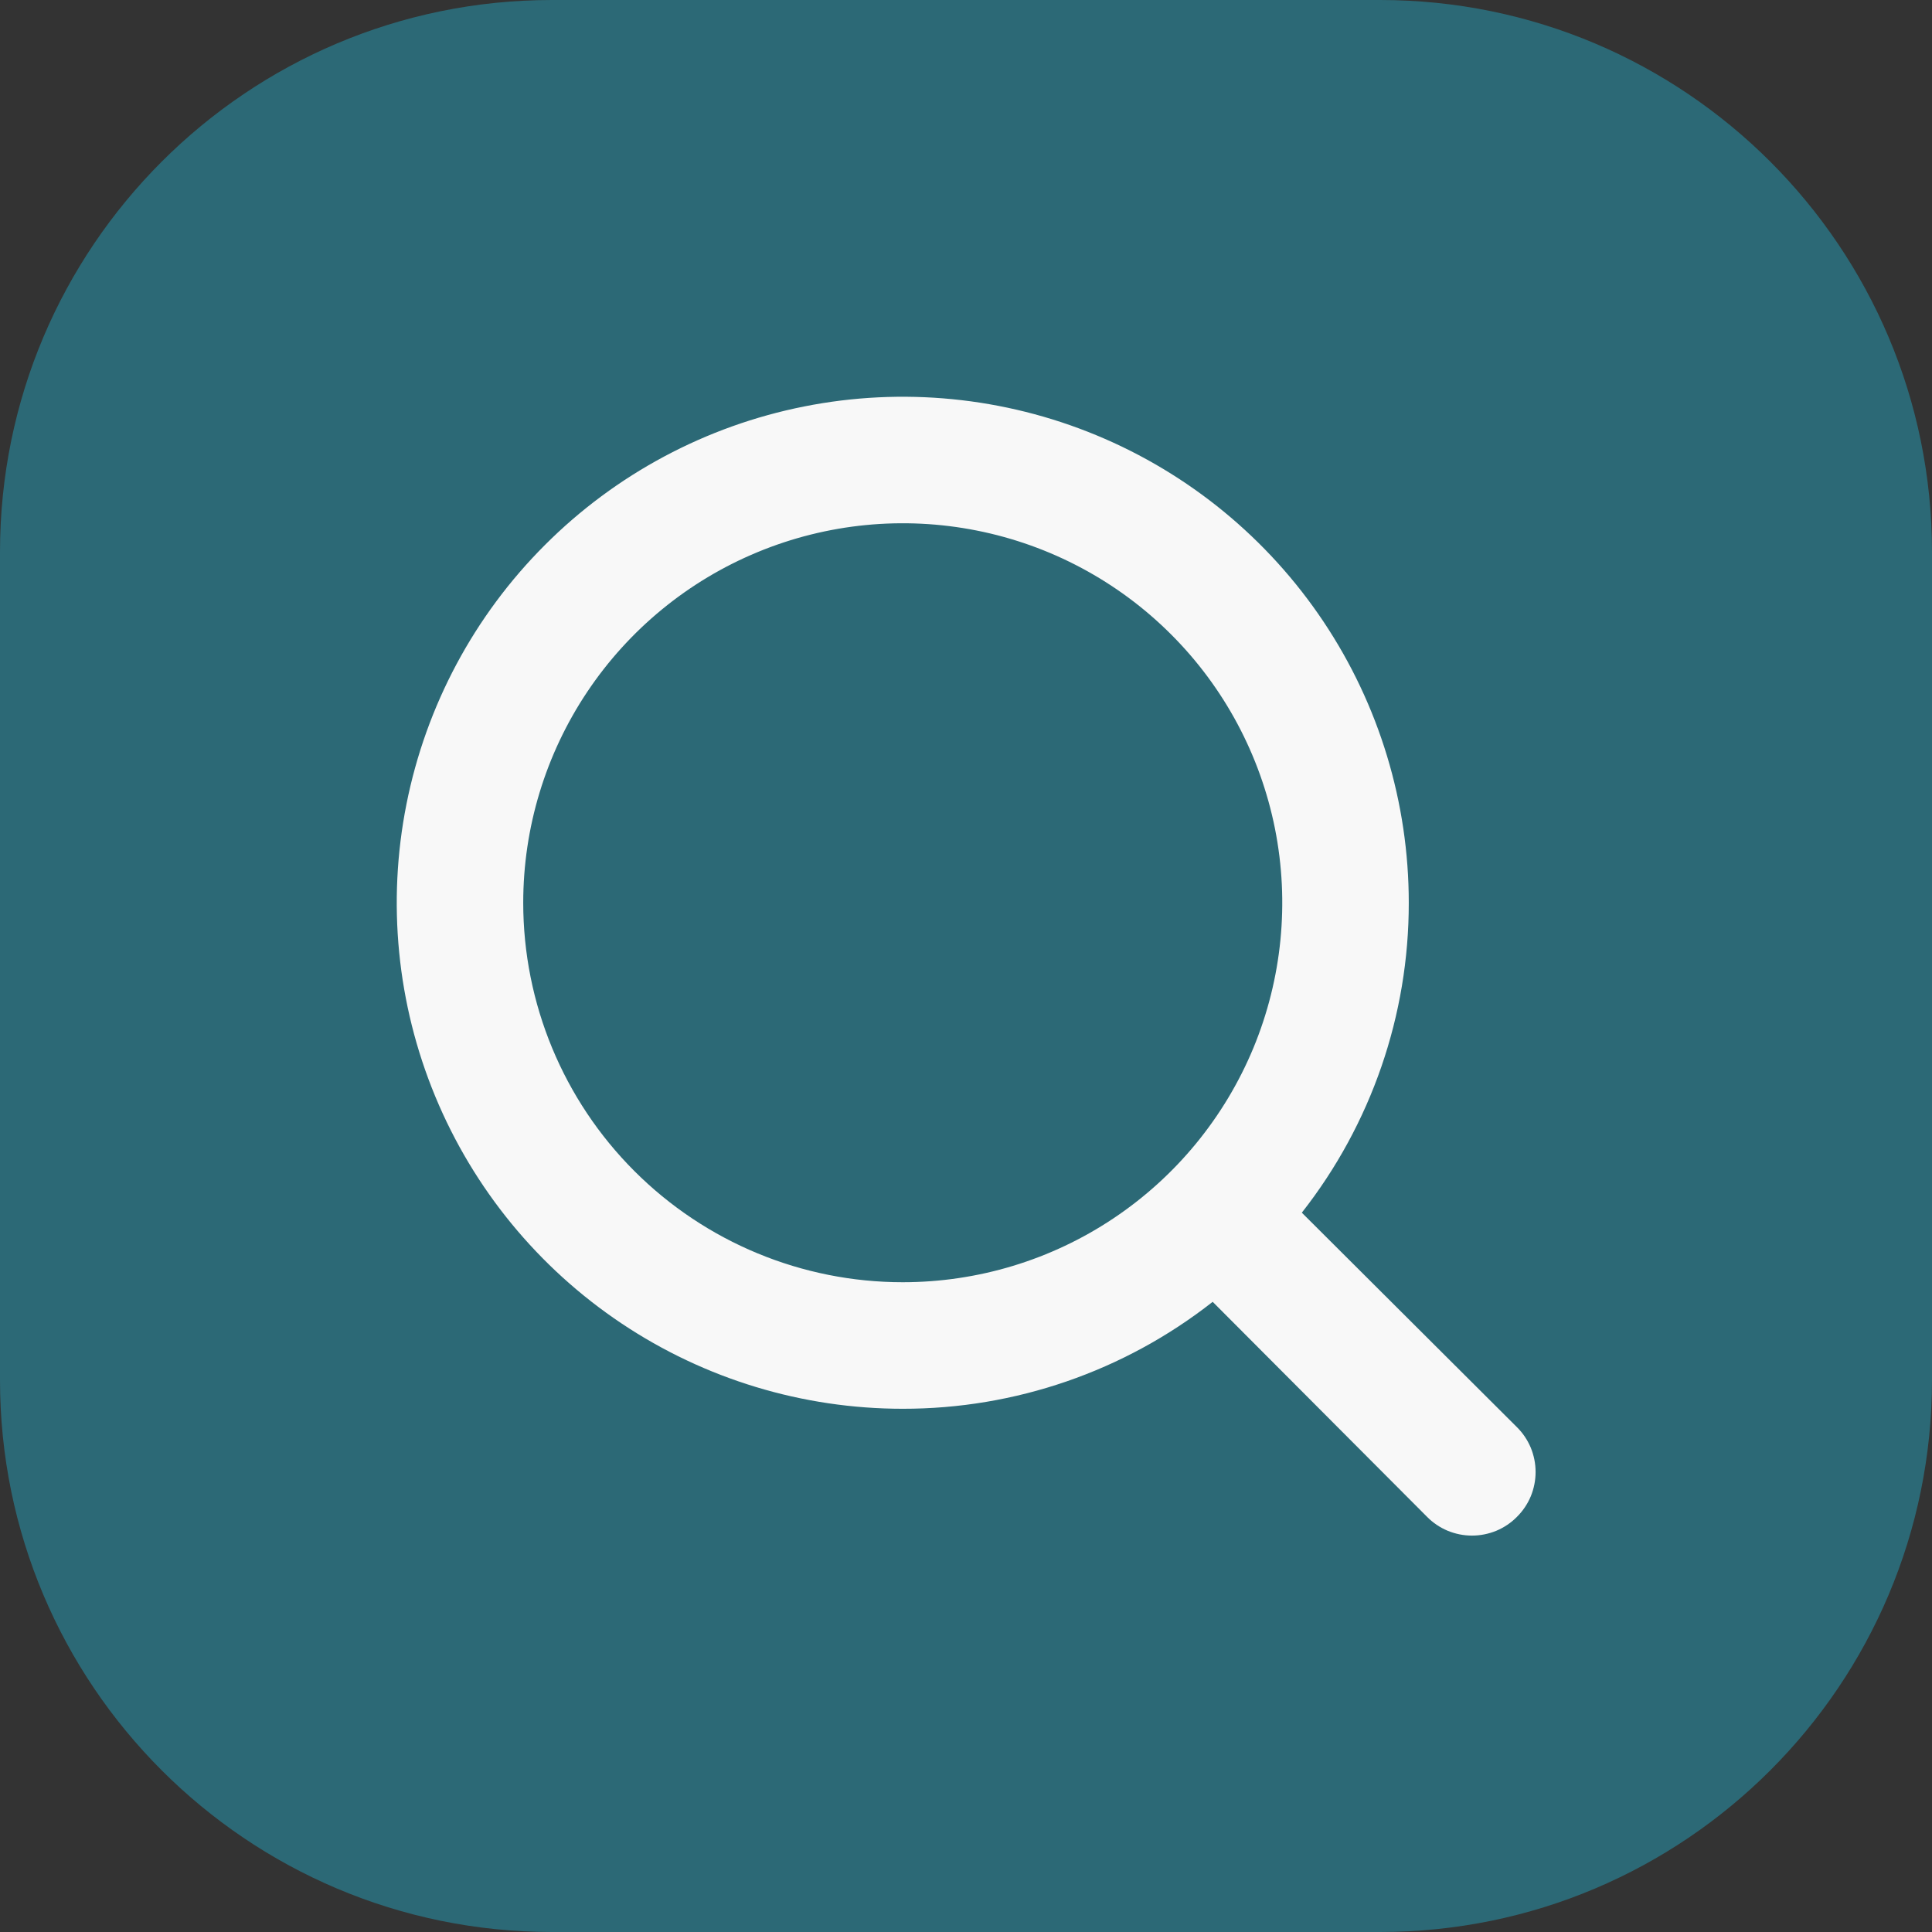 <svg width="28" height="28" viewBox="0 0 28 28" fill="none" xmlns="http://www.w3.org/2000/svg">
<rect x="0" y="0" width="28" height="28" fill="#333333" stroke="none"/>
<path d="M0 8C0 3.582 3.582 0 8 0H20C24.418 0 28 3.582 28 8V20C28 24.418 24.418 28 20 28H8C3.582 28 0 24.418 0 20V8Z" fill="#2C6976"/>
<path d="M21.984 20.683L18.867 17.575C19.873 16.294 20.419 14.712 20.417 13.083C20.417 11.633 19.987 10.215 19.181 9.009C18.375 7.803 17.23 6.863 15.89 6.308C14.55 5.753 13.075 5.608 11.653 5.891C10.23 6.174 8.923 6.872 7.898 7.898C6.872 8.923 6.174 10.23 5.891 11.653C5.608 13.075 5.753 14.55 6.308 15.89C6.863 17.23 7.803 18.375 9.009 19.181C10.215 19.987 11.633 20.417 13.083 20.417C14.712 20.419 16.294 19.873 17.575 18.867L20.683 21.984C20.768 22.07 20.869 22.138 20.981 22.185C21.093 22.231 21.212 22.255 21.333 22.255C21.454 22.255 21.574 22.231 21.686 22.185C21.798 22.138 21.899 22.07 21.984 21.984C22.07 21.899 22.138 21.798 22.185 21.686C22.231 21.574 22.255 21.454 22.255 21.333C22.255 21.212 22.231 21.093 22.185 20.981C22.138 20.869 22.07 20.768 21.984 20.683ZM7.583 13.083C7.583 11.995 7.906 10.932 8.51 10.028C9.115 9.123 9.974 8.418 10.979 8.002C11.984 7.586 13.089 7.477 14.156 7.689C15.223 7.901 16.203 8.425 16.972 9.194C17.742 9.963 18.265 10.943 18.478 12.01C18.69 13.077 18.581 14.183 18.165 15.188C17.748 16.193 17.043 17.052 16.139 17.656C15.235 18.261 14.171 18.583 13.083 18.583C11.625 18.583 10.226 18.004 9.194 16.972C8.163 15.941 7.583 14.542 7.583 13.083Z" fill="#F8F8F8"/>
</svg>
